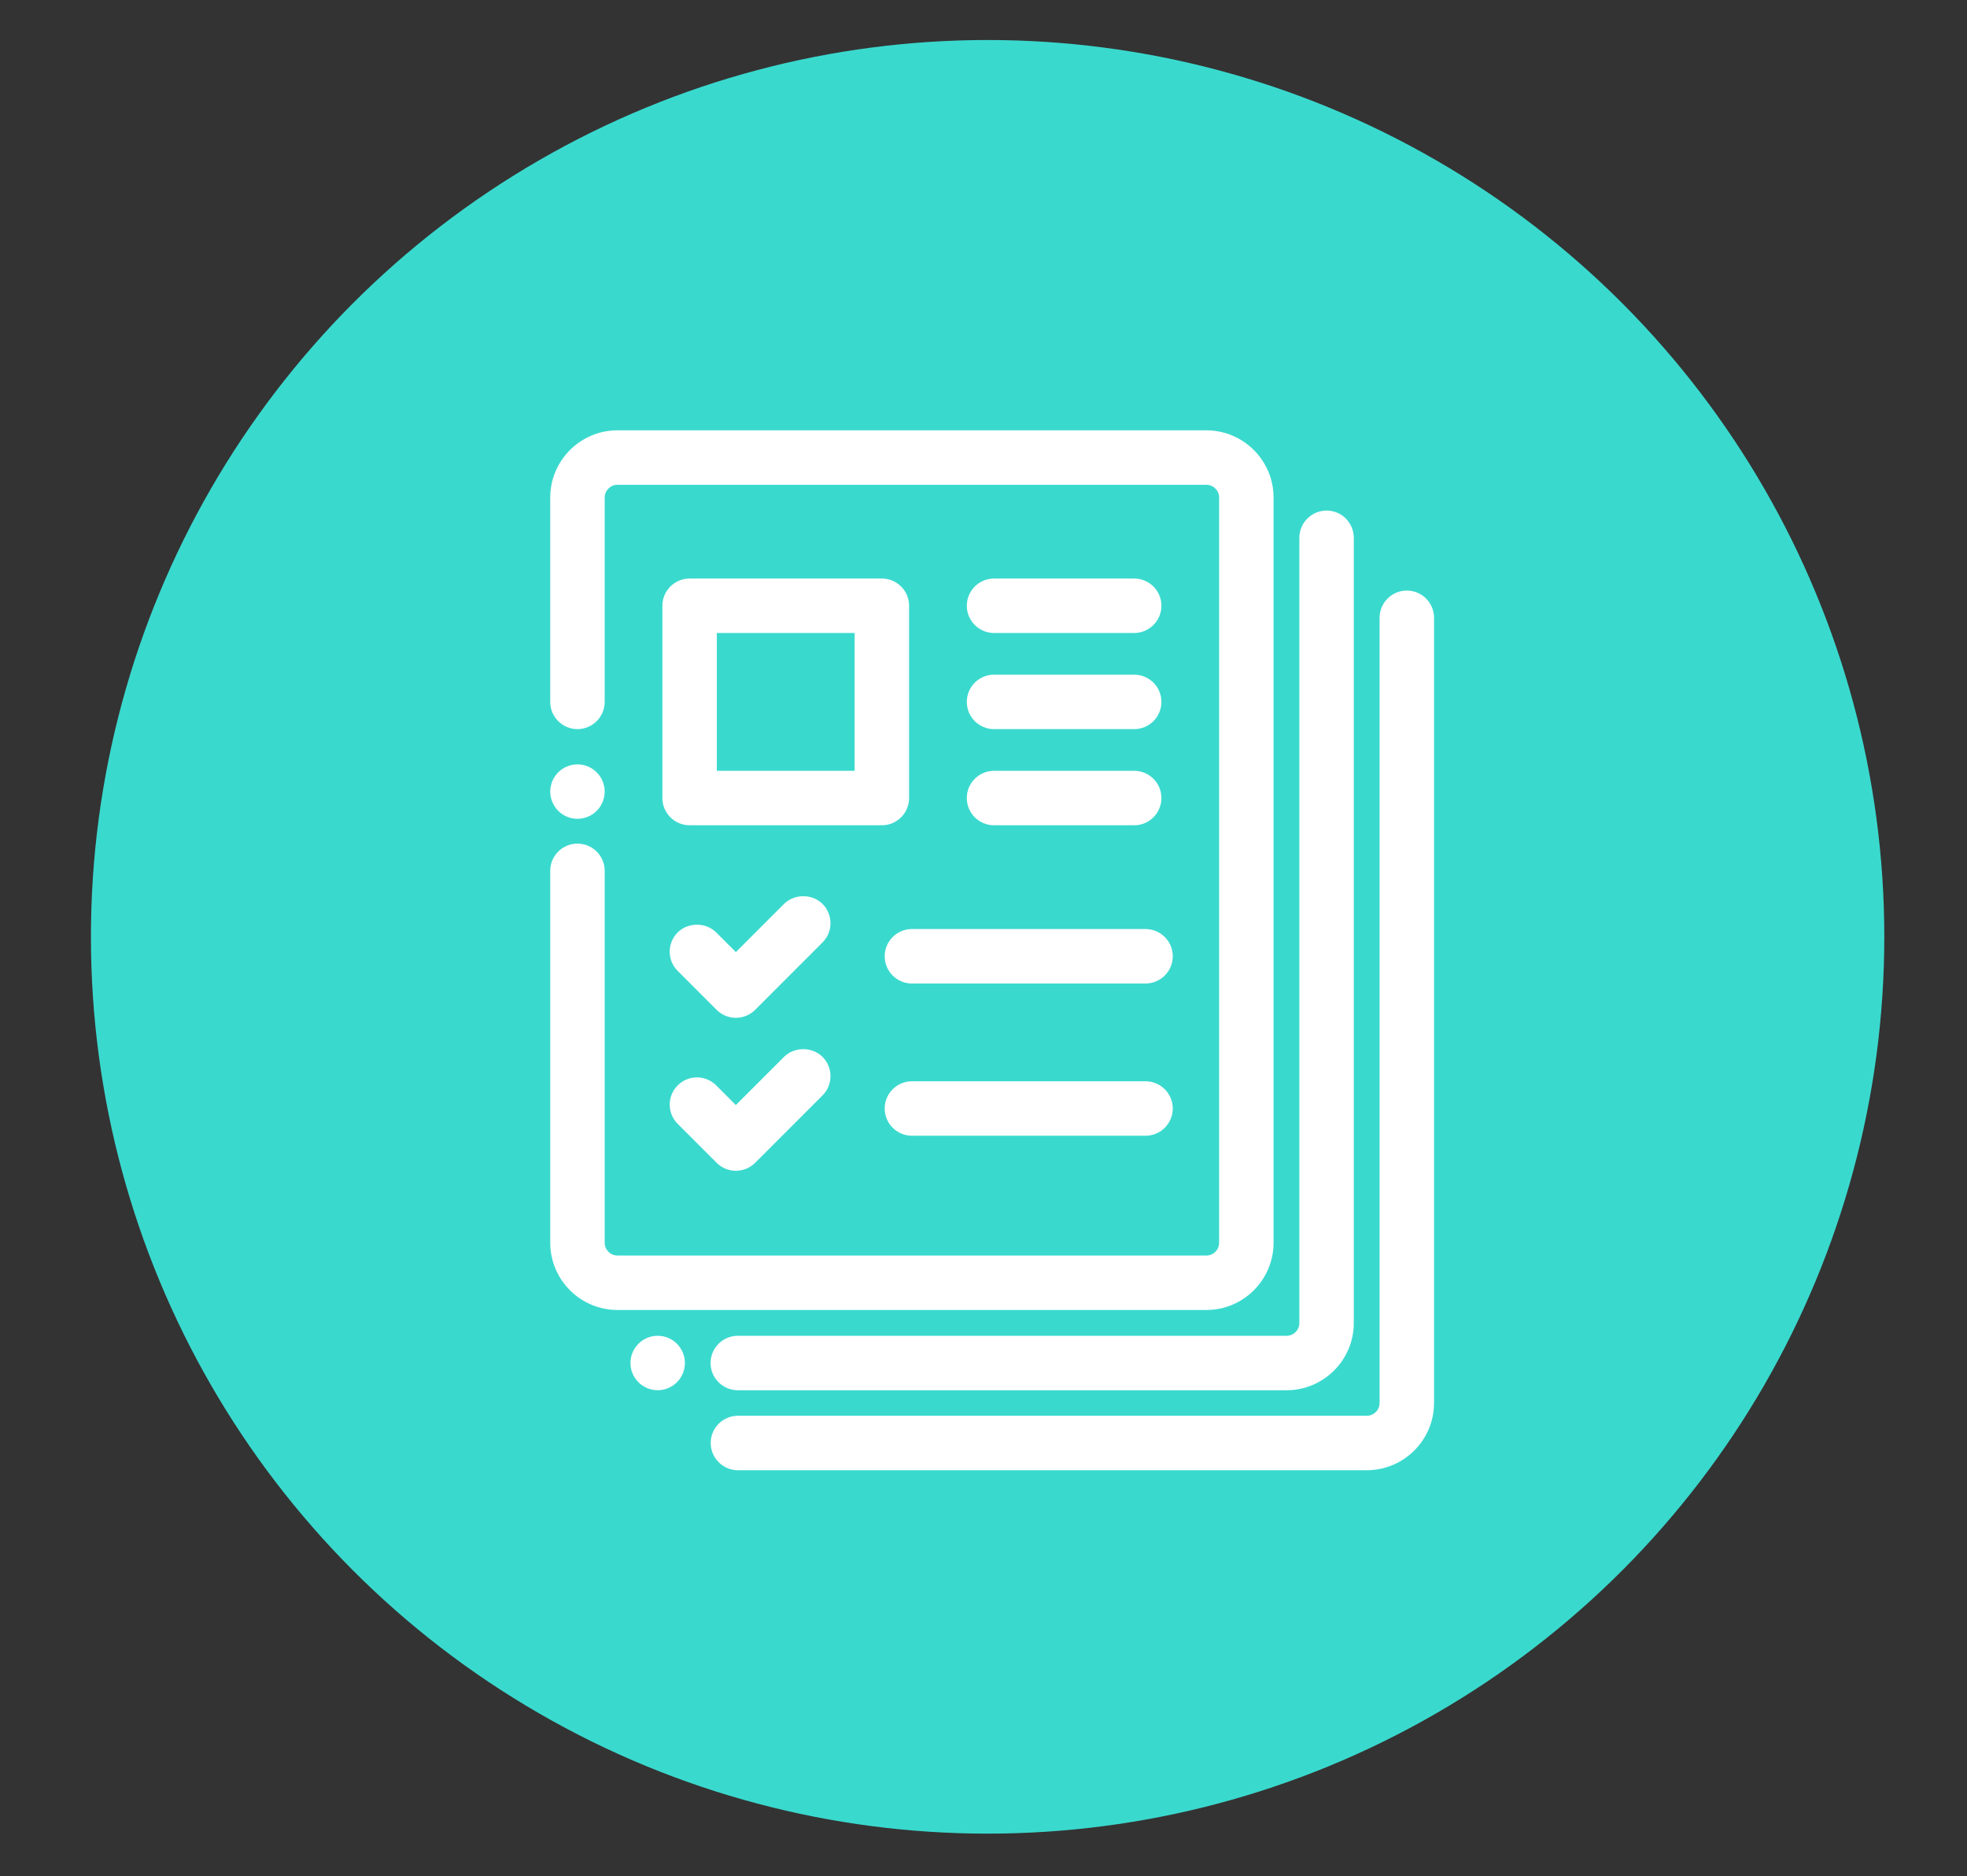 <?xml version="1.0" encoding="utf-8"?>
<!-- Generator: Adobe Illustrator 16.0.0, SVG Export Plug-In . SVG Version: 6.00 Build 0)  -->
<!DOCTYPE svg PUBLIC "-//W3C//DTD SVG 1.1//EN" "http://www.w3.org/Graphics/SVG/1.1/DTD/svg11.dtd">
<svg version="1.1" id="Layer_1" xmlns="http://www.w3.org/2000/svg" xmlns:xlink="http://www.w3.org/1999/xlink" x="0px" y="0px"
	 width="540.808px" height="515.709px" viewBox="0 0 540.808 515.709" enable-background="new 0 0 540.808 515.709"
	 xml:space="preserve">
<rect x="0" y="0" width="540.808" height="515.709" fill="#333333" stroke="none"/>
<circle fill="#3AD9CE" cx="271.535" cy="257.535" r="246.535"/>
<g>
	<path fill="#FFFFFF" d="M350.156,341.62V136.792c0-10.2-8.298-18.498-18.498-18.498H169.777c-10.2,0-18.498,8.298-18.498,18.498
		v56.159c0,4.128,3.358,7.486,7.488,7.486c4.128,0,7.484-3.358,7.484-7.486v-56.159c0-1.946,1.581-3.529,3.525-3.529h161.881
		c1.946,0,3.53,1.583,3.53,3.529V341.62c0,1.946-1.584,3.529-3.53,3.529H169.777c-1.944,0-3.525-1.583-3.525-3.529V239.39
		c0-4.126-3.356-7.483-7.484-7.483c-4.13,0-7.488,3.357-7.488,7.483V341.62c0,10.2,8.298,18.498,18.498,18.498h161.881
		C341.858,360.118,350.156,351.82,350.156,341.62z"/>
	<path fill="#FFFFFF" d="M164.055,222.904c1.397-1.394,2.197-3.324,2.197-5.298c0-1.965-0.8-3.894-2.193-5.289
		c-1.386-1.392-3.314-2.189-5.291-2.189c-1.978,0-3.907,0.798-5.297,2.189c-1.394,1.396-2.191,3.324-2.191,5.289
		c0,1.962,0.798,3.889,2.191,5.294c1.394,1.396,3.323,2.197,5.297,2.197C160.738,225.097,162.667,224.294,164.055,222.904z"/>
	<path fill="#FFFFFF" d="M180.821,367.207c-1.967,0-3.896,0.798-5.293,2.193c-1.394,1.397-2.191,3.328-2.191,5.293
		c0,1.97,0.8,3.898,2.191,5.289c1.392,1.394,3.32,2.193,5.293,2.193c1.975,0,3.906-0.8,5.295-2.191
		c1.394-1.393,2.193-3.321,2.193-5.291c0-1.961-0.798-3.889-2.195-5.297C184.722,368.004,182.79,367.207,180.821,367.207z"/>
	<path fill="#FFFFFF" d="M202.851,382.179H353.72c10.198,0,18.494-8.298,18.494-18.498V147.838c0-4.128-3.356-7.486-7.482-7.486
		c-4.128,0-7.484,3.358-7.484,7.486v215.843c0,1.946-1.583,3.529-3.527,3.529H202.851c-4.129,0-7.485,3.356-7.485,7.482
		C195.365,378.821,198.722,382.179,202.851,382.179z"/>
	<path fill="#FFFFFF" d="M386.789,162.344c-4.128,0-7.484,3.356-7.484,7.482v215.843c0,1.946-1.581,3.529-3.525,3.529H202.885
		c-4.128,0-7.484,3.356-7.484,7.482c0,4.128,3.356,7.486,7.484,7.486h172.895c10.2,0,18.498-8.298,18.498-18.498V169.827
		C394.277,165.701,390.919,162.344,386.789,162.344z"/>
	<path fill="#FFFFFF" d="M242.457,159.04h-52.856c-4.128,0-7.484,3.356-7.484,7.482v52.862c0,4.128,3.356,7.486,7.484,7.486h52.856
		c4.13,0,7.488-3.358,7.488-7.486v-52.862C249.945,162.396,246.587,159.04,242.457,159.04z M234.975,174.008v37.89h-37.892v-37.89
		H234.975z"/>
	<path fill="#FFFFFF" d="M226.145,248.492c-2.831-2.831-7.767-2.829-10.586,0l-13.242,13.238l-5.405-5.407
		c-2.829-2.831-7.765-2.827-10.582-0.002c-1.417,1.414-2.197,3.293-2.197,5.293s0.78,3.878,2.195,5.291l10.7,10.704
		c1.415,1.413,3.293,2.189,5.289,2.189c1.999,0,3.879-0.776,5.296-2.191l18.532-18.532
		C229.061,256.156,229.061,251.41,226.145,248.492z"/>
	<path fill="#FFFFFF" d="M243.235,262.881c0,4.128,3.357,7.486,7.485,7.486h64.236c4.128,0,7.485-3.358,7.485-7.486
		s-3.357-7.486-7.485-7.486h-64.236C246.593,255.395,243.235,258.753,243.235,262.881z"/>
	<path fill="#FFFFFF" d="M273.294,174.008h38.546c4.126,0,7.483-3.358,7.483-7.486c0-4.126-3.357-7.482-7.483-7.482h-38.546
		c-4.126,0-7.482,3.356-7.482,7.482C265.812,170.65,269.168,174.008,273.294,174.008z"/>
	<path fill="#FFFFFF" d="M273.294,200.438h38.546c4.126,0,7.483-3.358,7.483-7.486c0-4.126-3.357-7.483-7.483-7.483h-38.546
		c-4.126,0-7.482,3.357-7.482,7.483C265.812,197.08,269.168,200.438,273.294,200.438z"/>
	<path fill="#FFFFFF" d="M273.294,226.871h38.546c4.126,0,7.483-3.358,7.483-7.486s-3.357-7.486-7.483-7.486h-38.546
		c-4.126,0-7.482,3.358-7.482,7.486S269.168,226.871,273.294,226.871z"/>
	<path fill="#FFFFFF" d="M215.559,290.54l-13.242,13.237l-5.405-5.406c-1.414-1.413-3.293-2.192-5.291-2.192c-0.002,0,0,0-0.002,0
		c-1.998,0-3.877,0.779-5.291,2.192c-1.415,1.414-2.195,3.295-2.195,5.295s0.78,3.878,2.195,5.291l10.7,10.7
		c1.415,1.413,3.293,2.189,5.289,2.189c1.999,0,3.879-0.776,5.296-2.191l18.534-18.531c2.912-2.92,2.912-7.668-0.004-10.586
		C223.312,287.71,218.378,287.714,215.559,290.54z"/>
	<path fill="#FFFFFF" d="M314.957,297.246h-64.236c-4.128,0-7.485,3.356-7.485,7.482c0,4.128,3.357,7.486,7.485,7.486h64.236
		c4.128,0,7.485-3.358,7.485-7.486C322.442,300.602,319.085,297.246,314.957,297.246z"/>
</g>
</svg>
